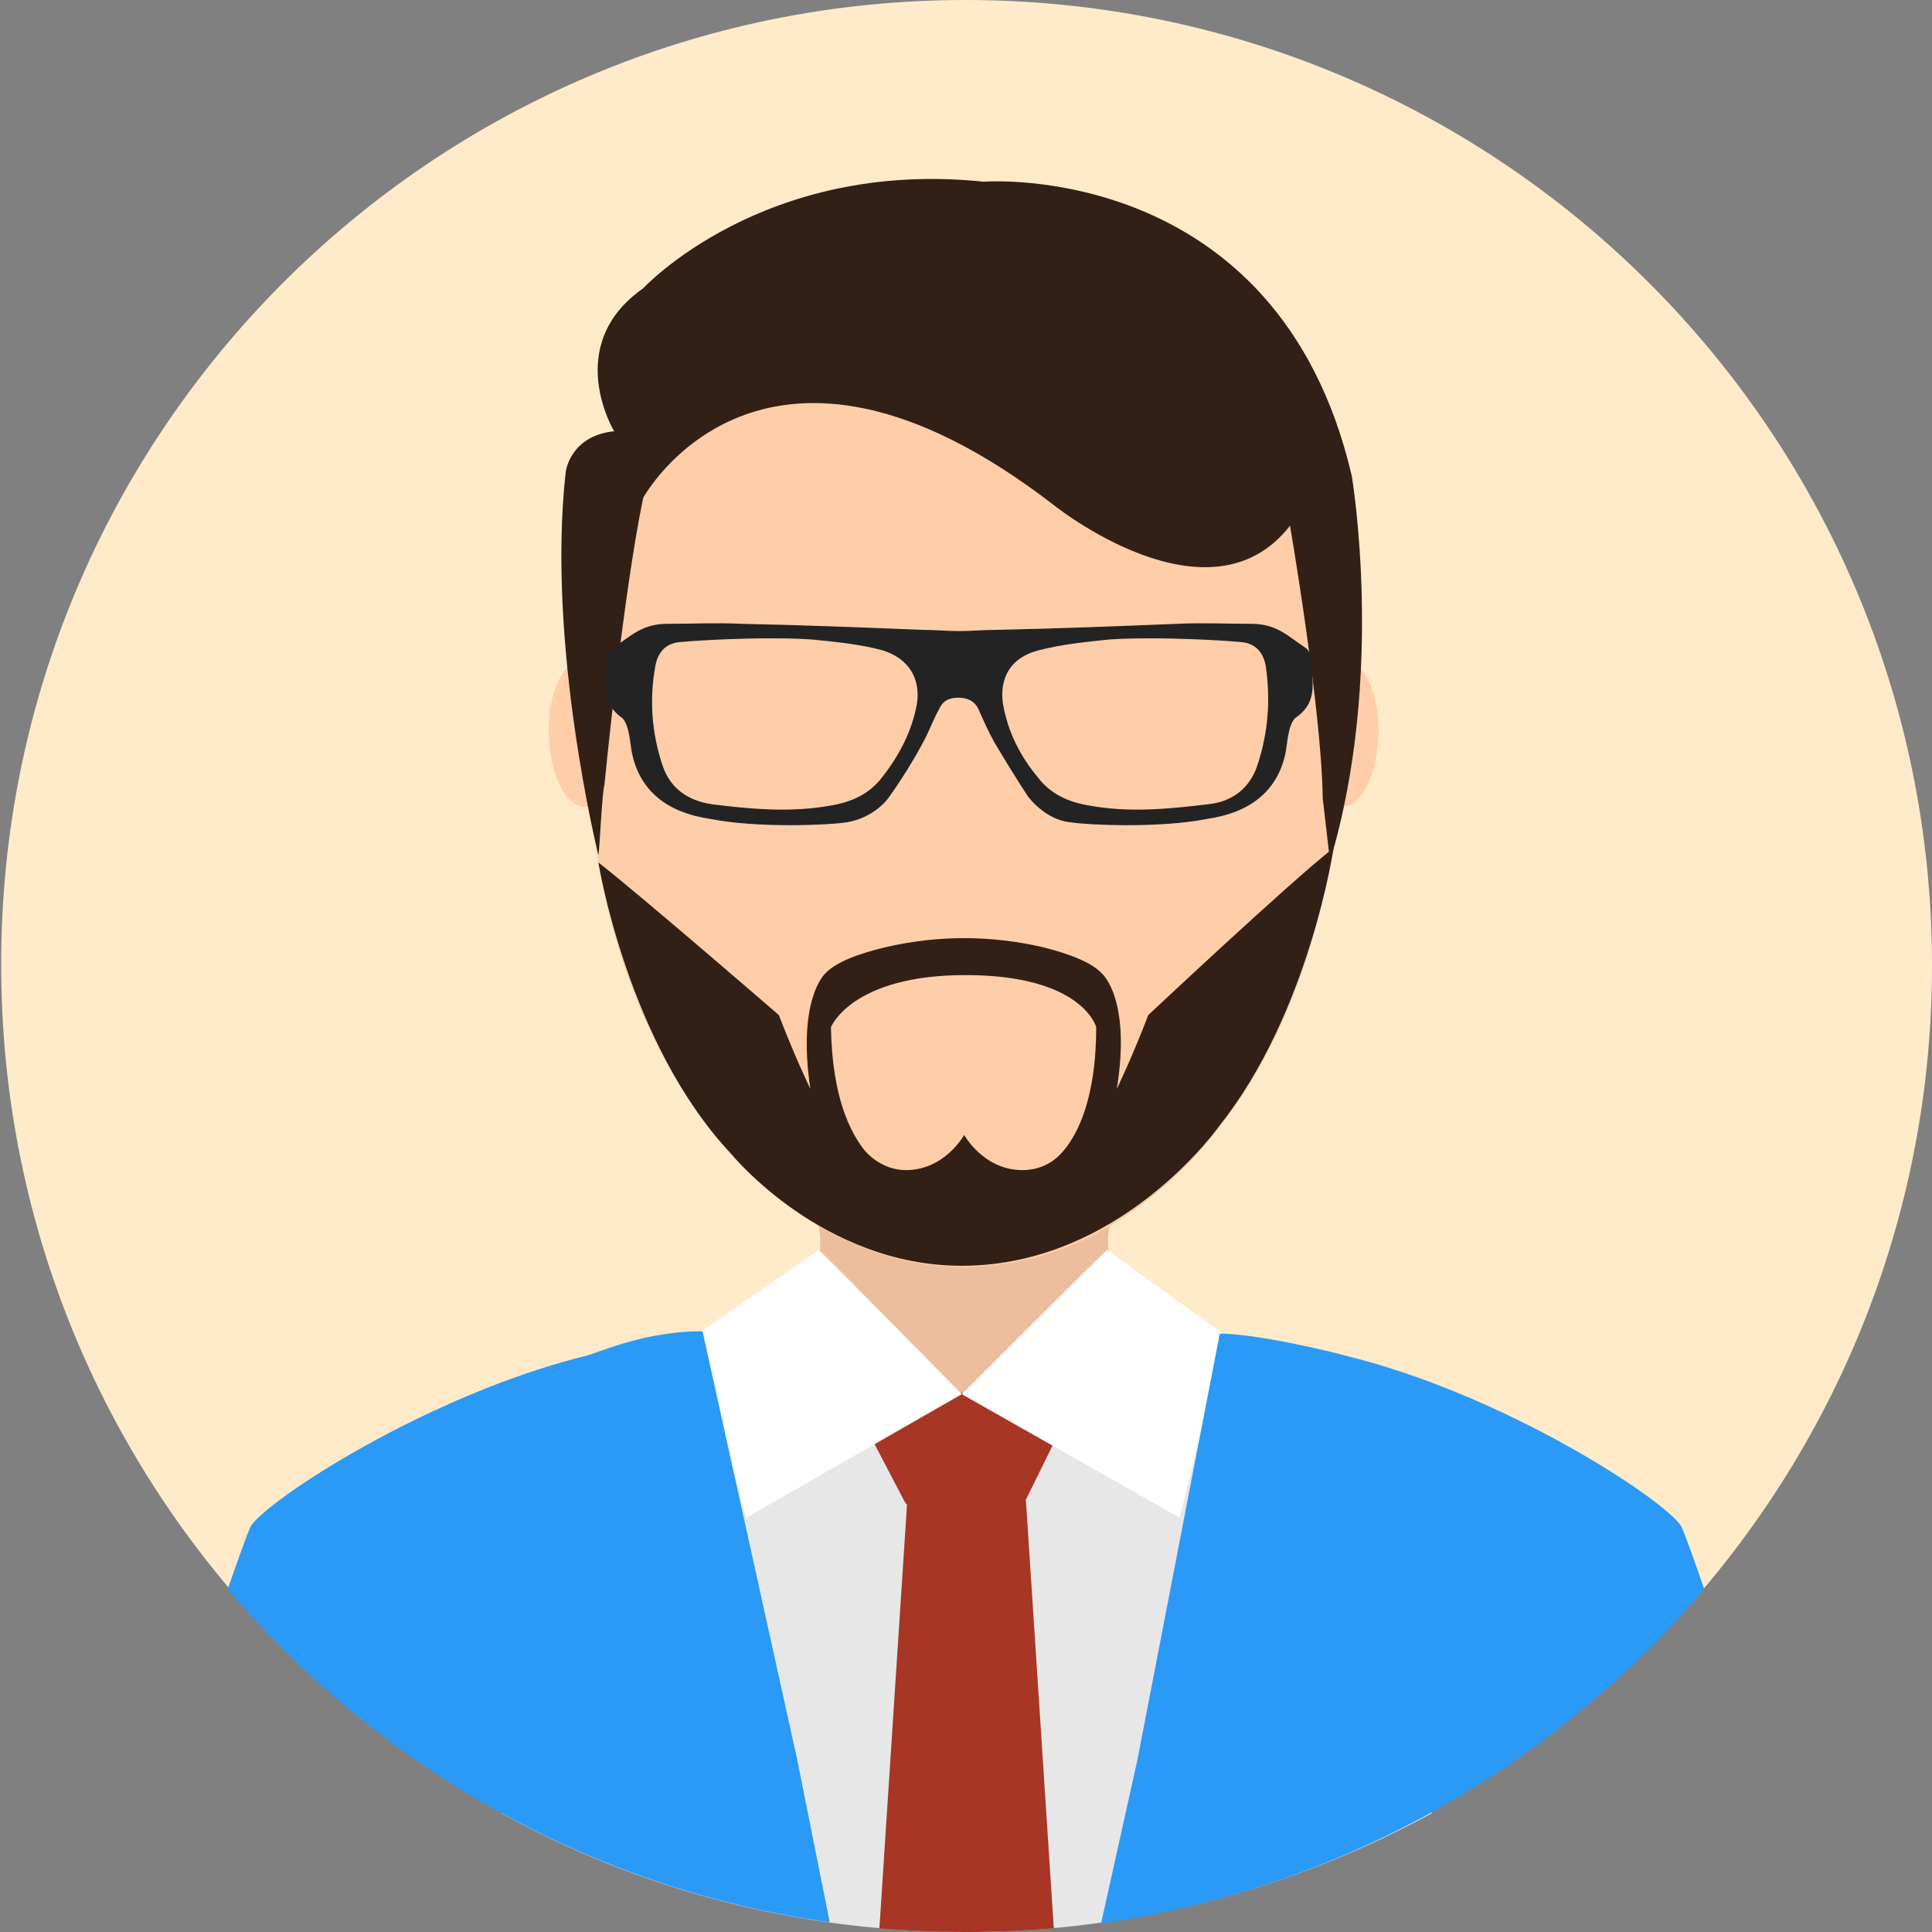 <?xml version="1.0" encoding="utf-8"?>
<!-- Generator: Adobe Illustrator 21.0.2, SVG Export Plug-In . SVG Version: 6.00 Build 0)  -->
<svg version="1.1" id="Layer_1" xmlns="http://www.w3.org/2000/svg" xmlns:xlink="http://www.w3.org/1999/xlink"
	 viewBox="0 0 159.5 159.5" style="enable-background:new 0 0 159.5 159.5;" xml:space="preserve">
<rect x="0" y="0" width="159.5" height="159.5" fill="#808080" stroke="none"/>
<path style="fill:#ffebca;" d="M159.5,79.7c0,44-35.7,79.7-79.7,79.7c-44,0-79.7-35.7-79.7-79.7C0,35.7,35.7,0,79.7,0
	C123.8,0,159.5,35.7,159.5,79.7L159.5,79.7z M159.5,79.7"/>
<path style="fill:#EDBE9D;" d="M116.3,117.1l-15.5-5.7c-11.6-3.8-9.1-10.5-9.1-10.5h-12h-0.2h-12c0,0,2.5,6.7-9.1,10.5l-15.5,5.7
	l36.7-0.4L116.3,117.1z"/>
<path style="fill:#E7E7E7;" d="M41.4,149.7c11.4,6.3,24.5,9.8,38.4,9.8c13.9,0,27-3.6,38.4-9.8v-32.6H41.4V149.7z"/>
<path style="fill:#A73624;" d="M84.6,124c-0.2,0.4-1.1,0.7-2,0.7h-5.9c-0.9,0-1.8-0.3-2-0.7l-3.4-6.5c-0.7-1.3,0.2-2.5,2.1-2.5h12.3
	c1.9,0,2.7,1.2,2.1,2.5L84.6,124z"/>
<path style="fill:#EDBE9D;" d="M79.4,104.1l-17.8,14.7l-16-6.1l22.9-4.3l-1.7-3.6c0,0,1.4-0.9,0.8-3.6
	C67.5,101.1,72.9,104.1,79.4,104.1z"/>
<path style="fill:#FFFFFF;" d="M67.6,103.2c0.1,0,11.8,11.9,11.8,11.9l-17.8,10.2l-4.1-15.1L67.6,103.2z"/>
<path style="fill:#FFFFFF;" d="M91.4,103.2c-0.1,0-12,11.9-12,11.9l18,10.2l3.7-15.1L91.4,103.2z"/>
<path style="fill:#FFCEA9;" d="M50.7,60.3c0.1,3.4-0.6,6.3-2.3,6.3c-1.7,0.1-3-2.6-3.1-6c-0.1-3.4,1.2-6.1,2.9-6.2
	C49.9,54.4,50.6,56.9,50.7,60.3z"/>
<path style="fill:#FFCEA9;" d="M108.4,60.3c-0.1,3.4,0.6,6.3,2.3,6.3c1.7,0.1,3-2.6,3.1-6c0.1-3.4-1.2-6.1-2.9-6.2
	C109.1,54.4,108.5,56.9,108.4,60.3z"/>
<ellipse style="fill:#FFCEA9;" cx="79.6" cy="61.4" rx="31" ry="43.2"/>
<path style="fill:#322016;" d="M94.8,83.8c-1.3,3.4-2.6,6.1-2.6,6.1c1.2-7.4-1.2-9.5-1.2-9.5c-0.9-1-2.9-1.7-4.9-2.2
	c-4.3-1-8.7-1-13,0c-2.1,0.5-4.1,1.2-5,2.2c0,0-2.3,2.1-1.2,9.5c0,0-1.3-2.7-2.6-6.1c0,0-11.2-9.7-14.9-12.6c0,0,2.4,15,11,24.1
	c0,0,7.5,9.2,19,9.2c13.2,0,21.3-11.6,21.3-11.6c7.4-9.3,9.4-22.9,9.4-22.9C106.4,72.9,94.8,83.8,94.8,83.8z M87.8,95
	c-0.9,1.1-2.1,1.6-3.4,1.6c-3.2,0-4.8-2.9-4.8-2.9s-1.6,2.9-4.8,2.9c-1.3,0-2.5-0.6-3.4-1.6c-1.2-1.5-2.7-4.4-2.8-10.2
	c0,0,1.7-4.3,11.1-4.3c9.7,0,10.8,4.3,10.8,4.3C90.5,90.6,89,93.6,87.8,95z"/>
<g>
	<path style="fill:#322016;" d="M49.9,64.8c0,0,1.5-15.5,3.2-23.7c0,0,9.8-18,33.9,0.6c0,0,12.8,10.3,19.5,1.7
		c0,0,2.6,15.1,2.7,22.5l0.6,5.2c4.6-15.3,1.8-31.8,1.8-31.8c-6.1-26.2-30.4-24.3-30.4-24.3c-18.2-1.9-28.1,8.8-28.1,8.8
		c-6.7,4.7-2.4,11.8-2.4,11.8c-3.7,0.4-4,3.4-4,3.4c-1.6,14.3,2.7,31.6,2.7,31.6C49.5,70.2,49.7,65.4,49.9,64.8z"/>
</g>
<path style="fill:#A73624;" d="M79.8,159.5c2.4,0,4.8-0.1,7.2-0.3l-0.9-13.8l-1.4-21.5h-9.8l-1.4,21.5l-0.9,13.8
	C74.9,159.4,77.3,159.5,79.8,159.5z"/>
<g>
	<path style="fill:#2B99F6;" d="M140.7,131.2c-1-2.9-1.7-4.8-1.9-5.2c-1.4-2.2-14.6-10.9-27.8-14.1v0c-1-0.3-7.3-1.8-10.3-1.8
		l-6.8,35.2l-3,13.5C110.8,155.9,128.3,145.8,140.7,131.2z"/>
	<path style="fill:#2B99F6;" d="M68.5,158.7l-2.7-13.5L58,109.9c-4.6,0-8.2,1.6-9.5,2l0,0c-13.1,3.2-26.4,11.9-27.8,14.1
		c-0.2,0.4-0.9,2.3-1.9,5.2C31.2,145.8,48.6,155.9,68.5,158.7z"/>
</g>
<path style="fill:#232323;" d="M108.3,54.4c0-0.2-0.3-0.8-0.5-0.9c-1.5-1-2.4-2-4.5-2c-2,0-4.1-0.1-6.1,0c-5,0.2-10,0.4-15,0.5
	c-1,0-2,0.1-3,0.1c-1,0-2-0.1-3-0.1c-5-0.2-10-0.4-15-0.5c-2-0.1-4.1,0-6.1,0c-2.1,0-3,1-4.5,2c-0.1,0.1-0.5,0.7-0.5,0.9
	c0.1,1.8-0.7,3.5,1.3,4.9c0.6,0.7,0.6,2.1,0.8,3c0.7,3.1,3,4.8,6.4,5.3c4,0.8,10,0.5,11.2,0.3c1.5-0.2,2.9-1.1,3.6-2.1
	c1-1.4,2-3,2.8-4.5c0.5-0.9,0.8-1.8,1.3-2.7c0.3-0.7,0.8-1,1.6-1c0.8,0,1.4,0.3,1.7,1c0.4,0.9,0.8,1.8,1.3,2.7
	c0.9,1.5,1.8,3,2.8,4.5c0.8,1,2.1,2,3.6,2.1c1.2,0.2,7.2,0.5,11.2-0.3c3.4-0.5,5.7-2.2,6.4-5.3c0.2-0.9,0.2-2.3,0.8-3
	C109,57.9,108.2,56.1,108.3,54.4z M75.7,58.1c-0.4,2.2-1.4,4.2-2.9,6.1c-1,1.3-2.4,2-4.2,2.3c-3.3,0.6-6.6,0.3-9.8-0.1
	c-2.1-0.3-3.5-1.4-4.1-3.2c-0.9-2.7-1.1-5.4-0.6-8.2c0.2-1.1,0.8-1.9,2.1-2c2.3-0.2,5.5-0.3,6.9-0.3c1.3,0,2.7,0,4,0.1
	c2,0.2,4,0.4,5.8,0.9C75.1,54.4,76,56.1,75.7,58.1z M103.8,63.2c-0.6,1.8-2,3-4.1,3.2c-3.3,0.4-6.5,0.7-9.8,0.1
	c-1.8-0.3-3.2-1-4.2-2.3c-1.5-1.8-2.5-3.8-2.9-6.1c-0.3-2.1,0.6-3.8,2.9-4.4c1.9-0.5,3.9-0.7,5.8-0.9c1.3-0.1,2.7-0.1,4-0.1
	c1.4,0,4.6,0.1,6.9,0.3c1.3,0.1,1.9,0.9,2.1,2C104.9,57.8,104.7,60.5,103.8,63.2z"/>
</svg>
